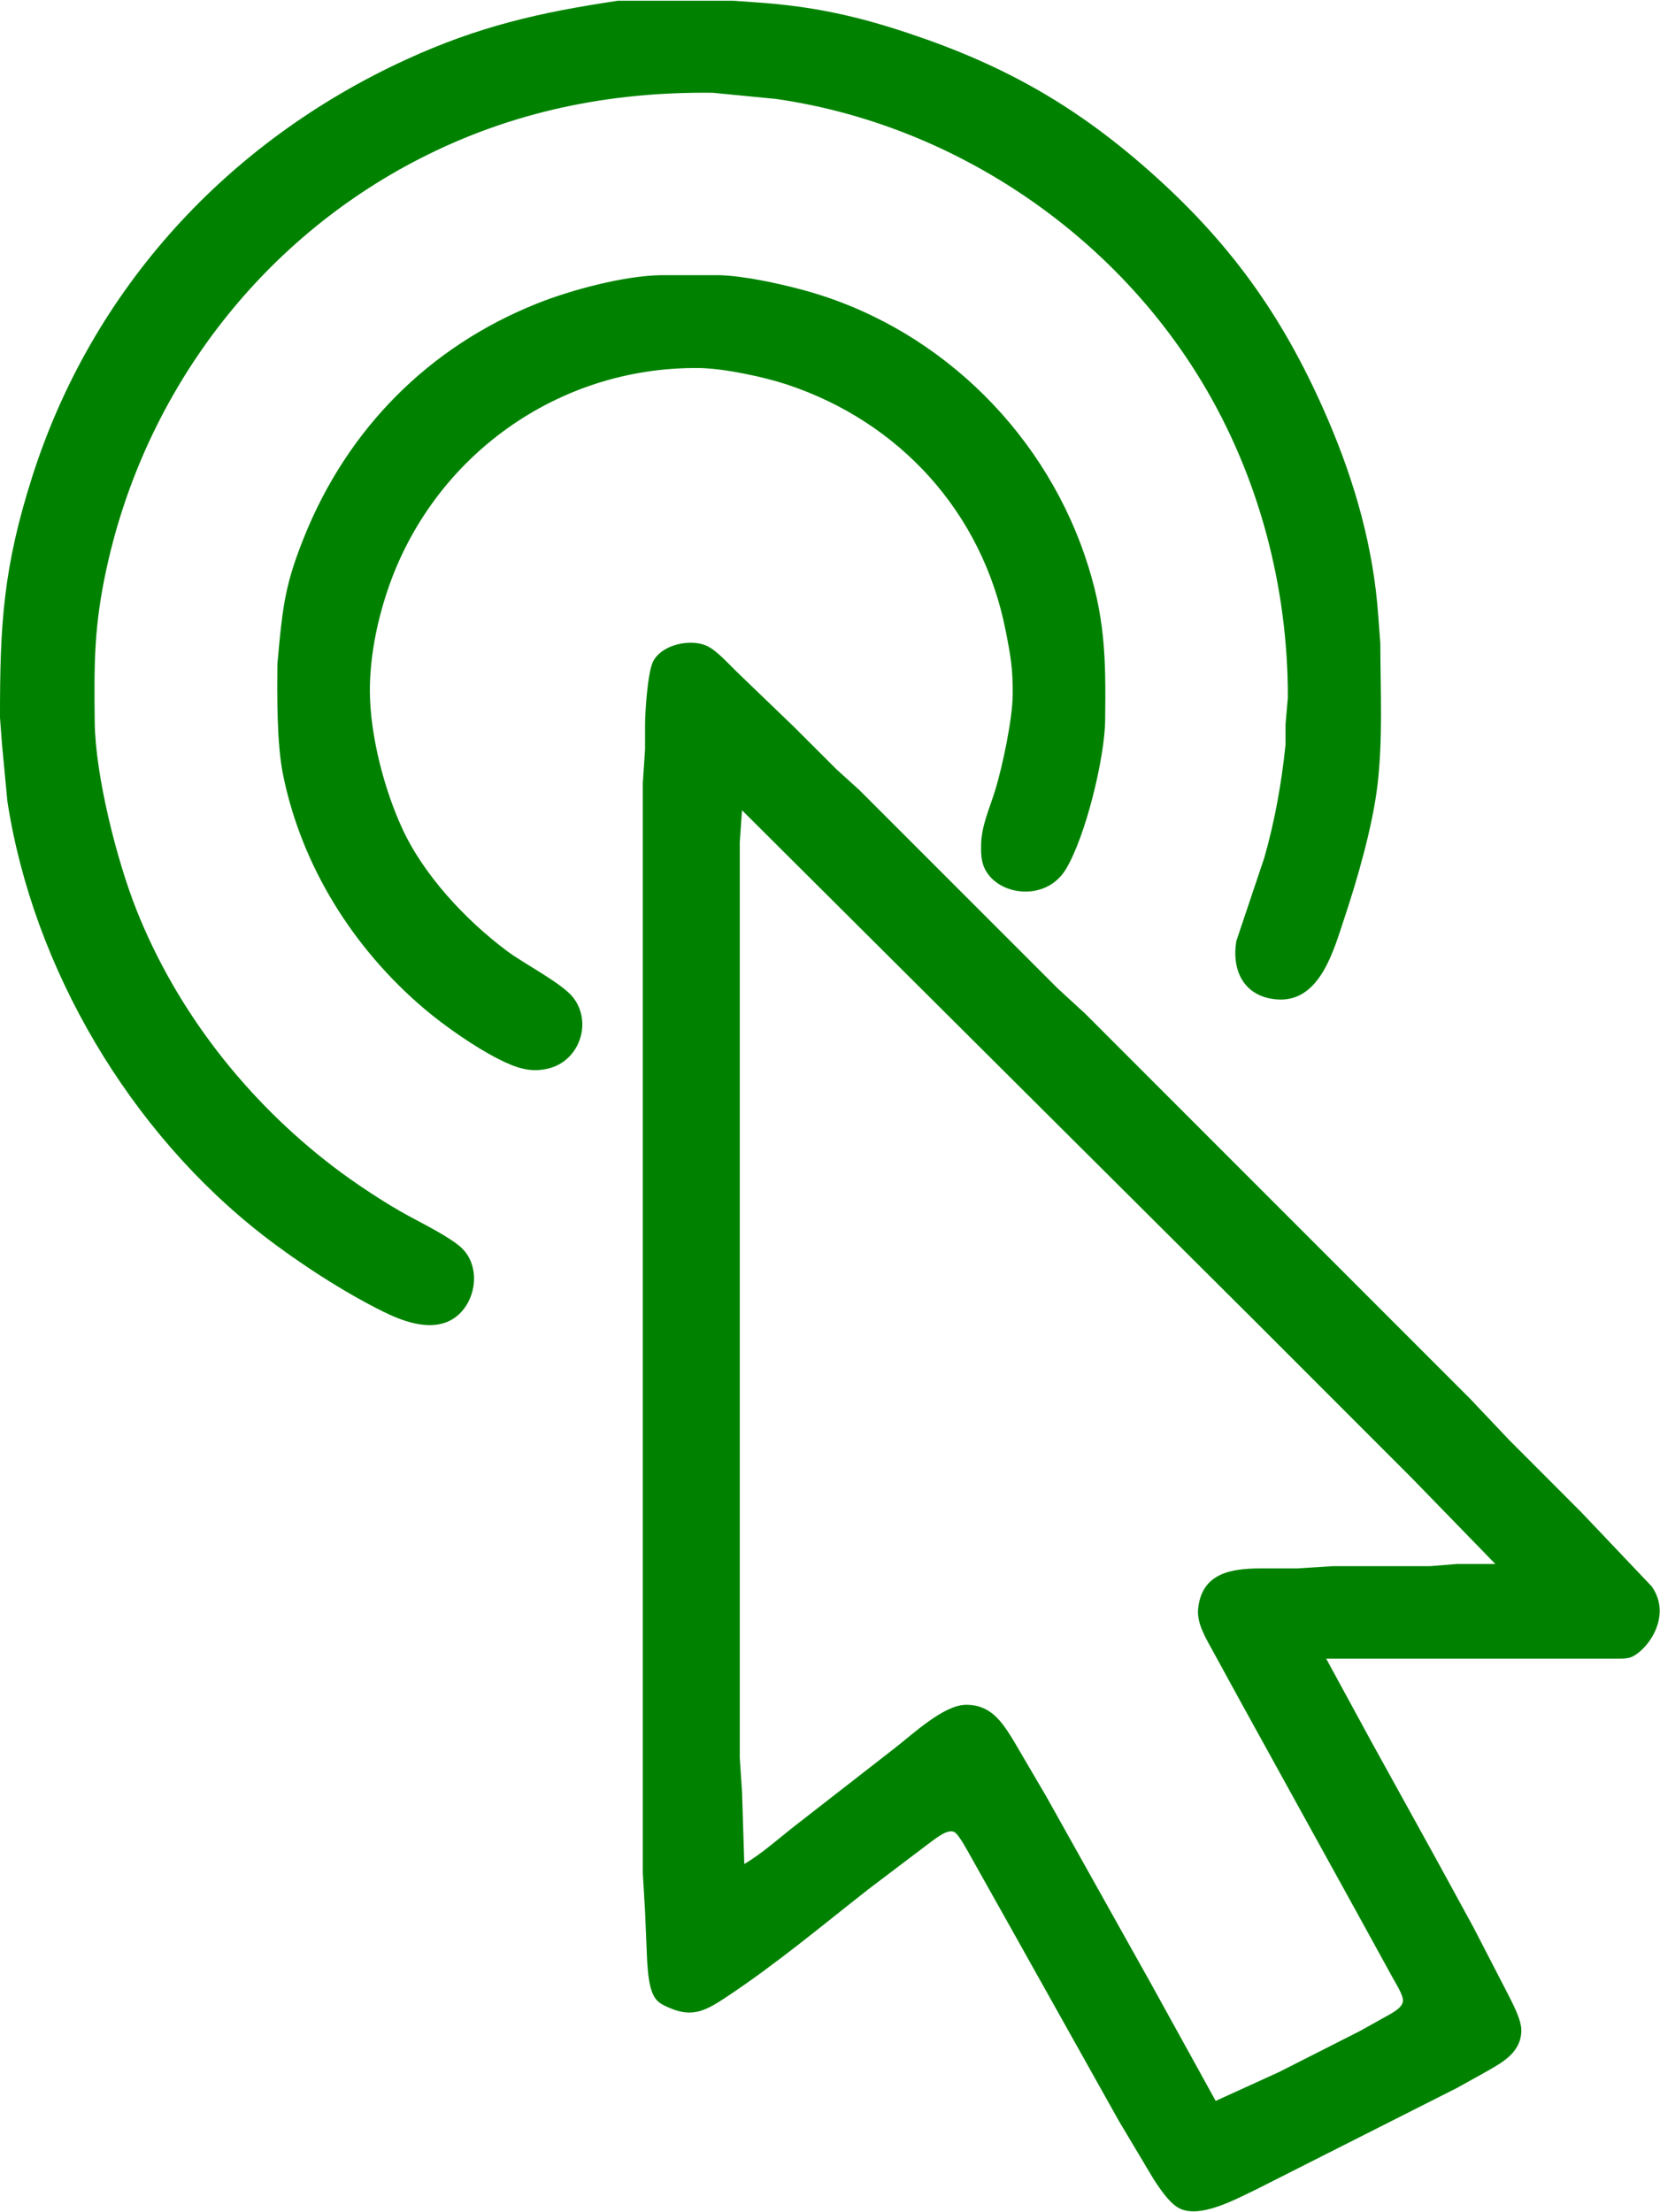 <?xml version="1.0" encoding="UTF-8" standalone="no"?>
<!DOCTYPE svg PUBLIC "-//W3C//DTD SVG 20010904//EN"
              "http://www.w3.org/TR/2001/REC-SVG-20010904/DTD/svg10.dtd">

<svg xmlns="http://www.w3.org/2000/svg"
     width="2.453in" height="3.267in"
     viewBox="0 0 736 980">
  <path id="Sélection"
        fill="#008200" stroke="none" stroke-width="1"
        d="M 274.00,0.21
           C 274.00,0.21 325.00,0.21 325.00,0.21
             325.00,0.21 335.00,0.91 335.00,0.91
             360.03,2.63 379.18,6.73 403.00,14.67
             445.96,28.99 478.28,47.48 512.00,77.83
             547.42,109.71 570.15,142.43 588.85,186.00
             600.77,213.77 609.02,242.83 611.09,273.00
             611.09,273.00 612.00,285.00 612.00,285.00
             612.03,305.79 613.19,327.37 610.72,348.00
             608.51,366.36 601.88,389.36 596.00,407.00
             591.25,421.23 585.14,444.42 566.00,442.81
             551.55,441.60 546.01,430.09 548.14,417.00
             548.14,417.00 560.57,380.00 560.57,380.00
             565.23,363.68 568.22,346.89 569.96,330.00
             569.96,330.00 569.96,321.00 569.96,321.00
             569.96,321.00 571.00,309.00 571.00,309.00
             571.08,260.03 558.17,211.01 532.80,169.00
             492.35,102.02 421.41,54.80 344.00,43.73
             344.00,43.73 316.00,41.00 316.00,41.00
             270.21,40.47 226.98,49.25 186.00,70.26
             115.04,106.63 64.57,173.35 47.42,251.00
             41.64,277.17 41.70,293.63 42.00,320.00
             42.28,343.56 51.72,381.01 60.45,403.00
             78.37,448.16 109.43,487.71 148.00,517.12
             157.34,524.24 170.69,533.09 181.00,538.69
             187.37,542.15 200.10,548.47 204.89,553.18
             214.40,562.53 210.42,580.99 198.00,585.85
             189.01,589.37 178.08,585.23 170.00,581.24
             152.53,572.63 132.41,559.57 117.00,547.65
             57.68,501.74 14.74,429.31 3.27,355.00
             3.27,355.00 0.91,330.00 0.91,330.00
             0.91,330.00 0.00,318.00 0.00,318.00
             -0.06,276.35 1.47,251.28 14.34,211.00
             40.96,127.73 100.87,62.64 180.00,26.31
             212.17,11.54 239.32,5.37 274.00,0.21 Z
           M 305.00,121.84
           C 305.00,121.84 319.00,121.84 319.00,121.84
             329.62,122.13 344.64,125.38 355.00,128.12
             413.61,143.57 461.29,188.75 480.92,246.00
             490.09,272.74 490.32,291.41 490.00,319.00
             489.80,335.97 481.31,370.57 472.65,385.00
             464.51,398.55 446.06,397.22 438.56,387.91
             435.03,383.54 434.89,379.33 435.01,374.00
             435.21,365.60 438.87,357.91 441.28,350.00
             444.49,339.45 448.87,318.80 449.00,308.00
             449.13,296.28 448.07,290.41 445.80,279.00
             435.46,227.07 399.05,186.96 349.00,170.33
             338.61,166.88 320.84,163.13 310.00,163.00
             247.14,162.27 191.49,202.48 171.67,262.00
             166.94,276.20 163.83,292.00 164.00,307.00
             164.23,326.21 170.31,349.59 178.31,367.00
             187.88,387.86 206.71,407.91 225.00,421.52
             232.63,427.20 249.30,435.69 254.21,442.09
             262.52,452.91 257.16,469.41 244.00,473.21
             235.47,475.68 228.51,473.05 221.00,469.24
             210.46,463.90 197.00,454.52 188.00,446.87
             156.61,420.20 133.62,383.64 125.45,343.00
             122.72,329.45 122.84,308.15 123.00,294.00
             123.00,294.00 123.83,285.00 123.83,285.00
             125.67,265.77 127.51,256.17 134.80,238.00
             154.01,190.12 189.96,153.66 238.00,134.45
             253.14,128.39 276.74,122.08 293.00,121.84
             293.00,121.84 305.00,121.84 305.00,121.84 Z
           M 588.00,735.00
           C 588.00,735.00 608.14,772.00 608.14,772.00
             608.14,772.00 636.31,823.00 636.31,823.00
             636.31,823.00 653.25,854.00 653.25,854.00
             653.25,854.00 668.75,884.00 668.75,884.00
             670.88,888.25 674.64,895.25 674.52,900.00
             674.25,910.01 665.53,914.26 658.00,918.58
             658.00,918.58 646.00,925.24 646.00,925.24
             646.00,925.24 557.00,970.22 557.00,970.22
             548.21,974.37 531.21,983.94 522.01,978.11
             518.04,975.59 514.30,969.93 511.67,966.00
             511.67,966.00 496.15,940.00 496.15,940.00
             496.15,940.00 446.30,851.00 446.30,851.00
             446.30,851.00 430.58,823.00 430.58,823.00
             429.20,820.59 425.30,813.14 423.24,811.91
             420.39,810.21 415.31,814.43 413.00,816.02
             413.00,816.02 385.00,837.21 385.00,837.21
             364.39,853.38 343.85,870.55 322.00,885.00
             313.29,890.76 307.25,894.27 297.00,889.84
             295.03,888.99 292.96,888.14 291.42,886.59
             287.67,882.81 287.32,874.11 286.92,869.00
             286.92,869.00 286.00,847.00 286.00,847.00
             286.00,847.00 285.00,830.00 285.00,830.00
             285.00,830.00 285.00,347.00 285.00,347.00
             285.00,347.00 286.00,332.00 286.00,332.00
             286.00,332.00 286.00,321.00 286.00,321.00
             286.01,315.22 287.17,297.73 289.57,293.04
             293.49,285.37 306.71,282.62 314.00,286.44
             318.52,288.81 324.04,295.23 328.00,298.91
             328.00,298.91 352.00,322.00 352.00,322.00
             352.00,322.00 371.00,340.96 371.00,340.96
             371.00,340.96 381.00,350.01 381.00,350.01
             381.00,350.01 422.00,391.00 422.00,391.00
             422.00,391.00 469.00,437.99 469.00,437.99
             469.00,437.99 481.00,449.00 481.00,449.00
             481.00,449.00 652.00,620.00 652.00,620.00
             652.00,620.00 669.04,638.00 669.04,638.00
             669.04,638.00 701.00,670.00 701.00,670.00
             701.00,670.00 732.35,703.00 732.35,703.00
             741.83,716.57 729.86,731.87 723.00,734.40
             721.07,735.11 718.09,735.00 716.00,735.00
             716.00,735.00 588.00,735.00 588.00,735.00 Z
           M 329.00,359.00
           C 329.00,359.00 328.00,373.00 328.00,373.00
             328.00,373.00 328.00,401.00 328.00,401.00
             328.00,401.00 328.00,496.00 328.00,496.00
             328.00,496.00 328.00,707.00 328.00,707.00
             328.00,707.00 328.00,779.00 328.00,779.00
             328.00,779.00 329.00,794.00 329.00,794.00
             329.00,794.00 330.00,826.00 330.00,826.00
             337.48,821.70 345.93,814.12 353.00,808.65
             353.00,808.65 397.00,774.42 397.00,774.42
             404.70,768.43 418.26,755.70 428.00,755.46
             438.96,755.19 444.09,762.69 449.19,771.00
             449.19,771.00 463.85,796.00 463.85,796.00
             463.85,796.00 510.30,879.00 510.30,879.00
             510.30,879.00 539.00,931.00 539.00,931.00
             539.00,931.00 567.00,918.25 567.00,918.25
             567.00,918.25 603.00,900.00 603.00,900.00
             603.00,900.00 617.00,892.19 617.00,892.19
             618.93,890.95 621.62,889.40 622.01,886.91
             622.42,884.31 618.57,878.51 617.25,876.00
             617.25,876.00 602.42,849.00 602.42,849.00
             602.42,849.00 550.00,754.00 550.00,754.00
             550.00,754.00 536.86,730.00 536.86,730.00
             534.11,725.04 530.62,718.82 531.20,713.00
             532.78,697.01 545.87,695.02 559.00,695.00
             559.00,695.00 575.00,695.00 575.00,695.00
             575.00,695.00 591.00,694.00 591.00,694.00
             591.00,694.00 634.00,694.00 634.00,694.00
             634.00,694.00 646.00,693.04 646.00,693.04
             646.00,693.04 663.00,693.04 663.00,693.04
             663.00,693.04 626.00,655.00 626.00,655.00
             626.00,655.00 555.00,584.00 555.00,584.00
             555.00,584.00 329.00,359.00 329.00,359.00 Z" />
</svg>
